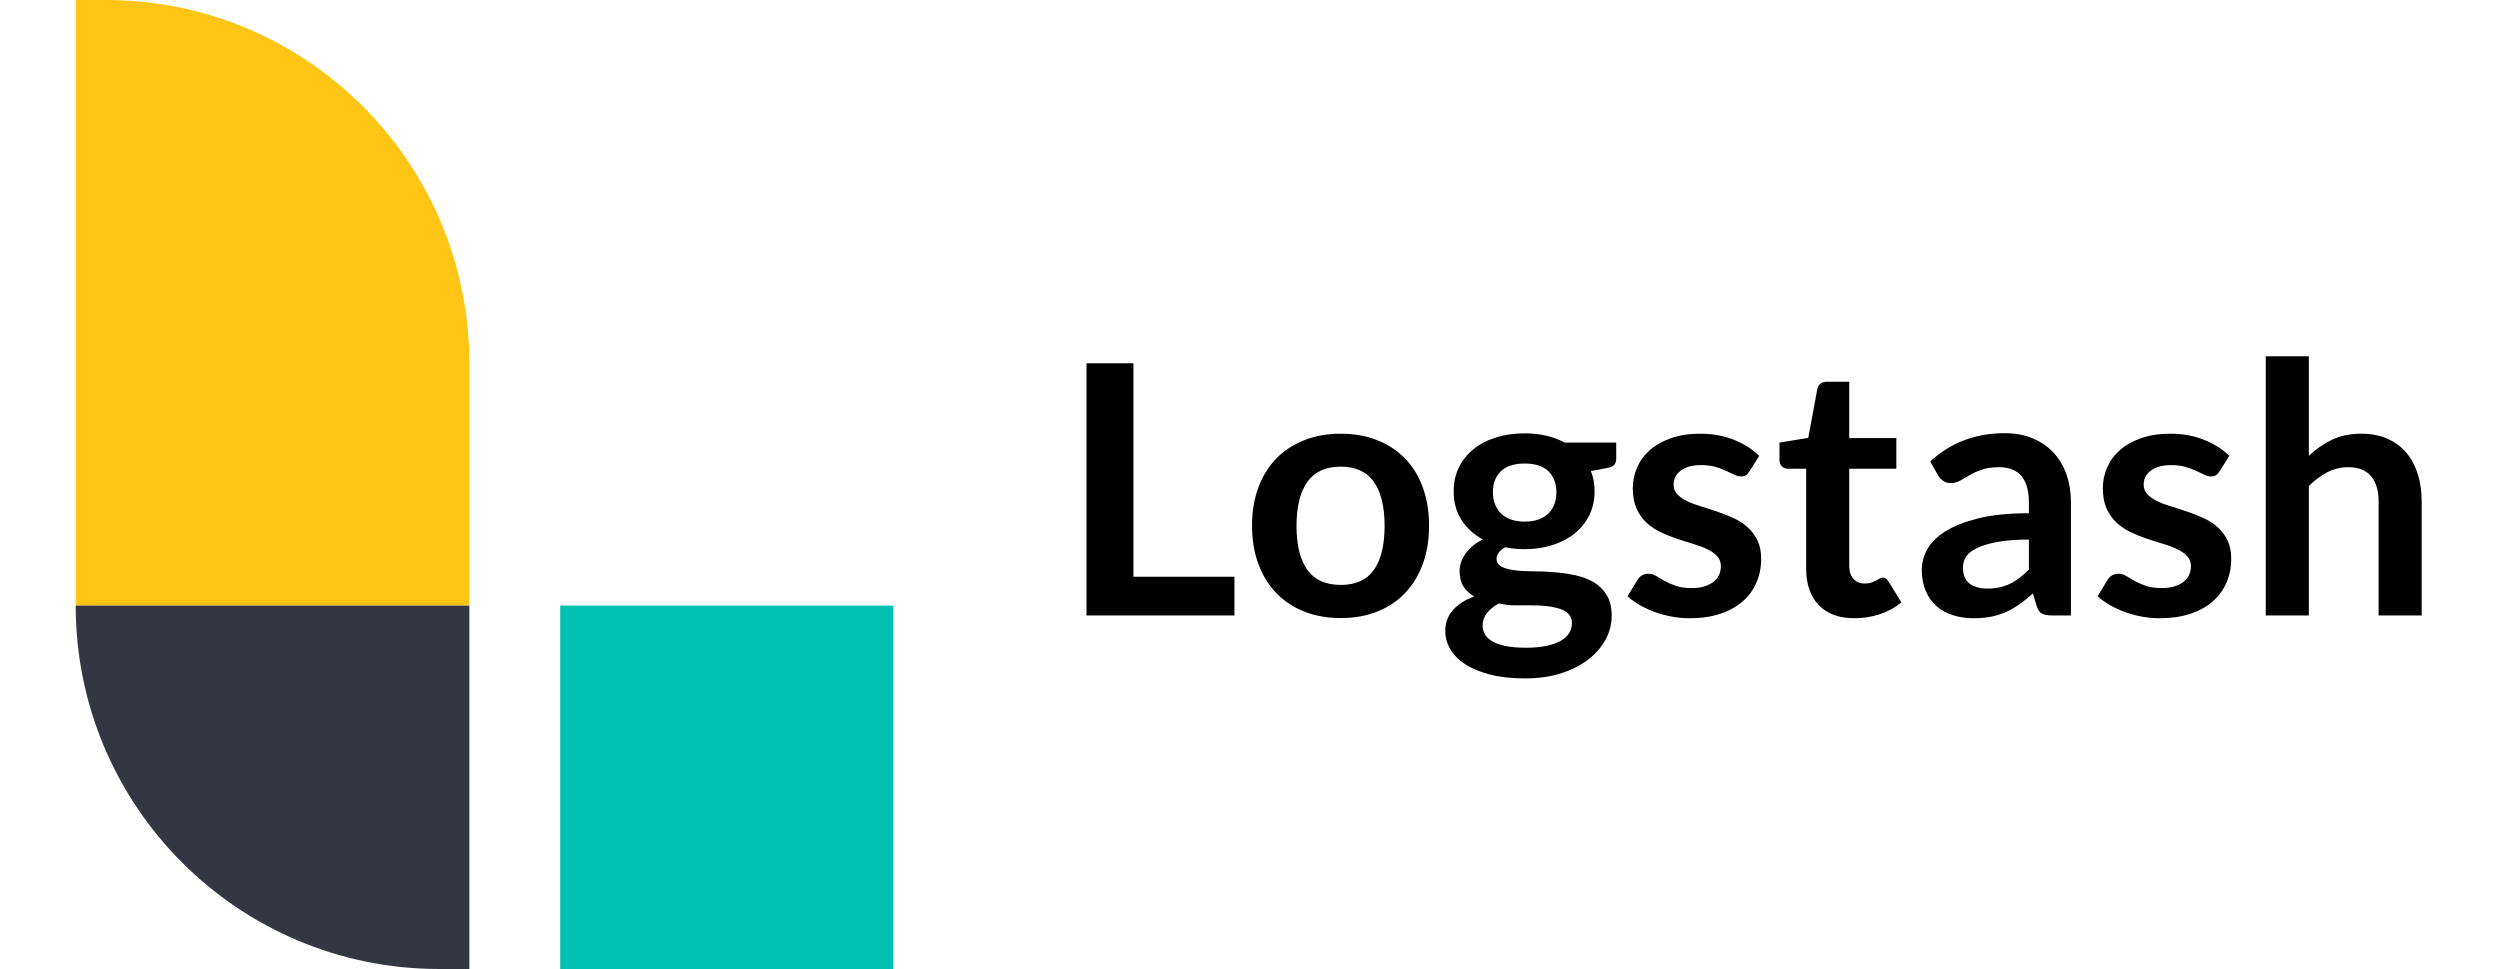<?xml version="1.0" encoding="utf-8"?>
<svg width="258px" height="100px" viewbox="0 0 258 100" version="1.1" xmlns:xlink="http://www.w3.org/1999/xlink" xmlns="http://www.w3.org/2000/svg">
  <defs>
    <path d="M0 0L100 0L100 100L0 100L0 0Z" id="path_1" />
    <rect width="257.5" height="100" id="artboard_1" />
    <clipPath id="clip_1">
      <use xlink:href="#artboard_1" clip-rule="evenodd" />
    </clipPath>
    <clipPath id="mask_1">
      <use xlink:href="#path_1" />
    </clipPath>
  </defs>
  <g id="Artboard" clip-path="url(#clip_1)">
    <g id="logstash">
      <path d="M0 0L100 0L100 100L0 100L0 0Z" id="Background" fill="none" fill-rule="evenodd" stroke="none" />
      <g clip-path="url(#mask_1)">
        <g id="Group" transform="translate(7.812 0)">
          <path d="M0 0L34.375 0L34.375 37.5L0 37.5L0 0Z" transform="translate(50 62.5)" id="Shape" fill="#00BFB3" fill-rule="evenodd" stroke="none" />
          <path d="M3.125 0L0 0L0 62.5L40.625 62.5L40.625 37.5C40.625 16.789 23.836 0 3.125 0L3.125 0Z" id="Shape" fill="#FEC514" fill-rule="evenodd" stroke="none" />
          <path d="M0 0C0 20.711 16.789 37.5 37.5 37.5L40.625 37.5L40.625 0L0 0Z" transform="translate(0 62.5)" id="Shape" fill="#343741" fill-rule="evenodd" stroke="none" />
        </g>
      </g>
    </g>
    <g id="Logstash" transform="translate(109.5 29)">
      <path d="M124.326 7.766L124.326 34.514L128.772 34.514L128.772 21.158Q129.672 20.258 130.68 19.736Q131.688 19.214 132.84 19.214Q134.406 19.214 135.189 20.141Q135.972 21.068 135.972 22.76L135.972 34.514L140.418 34.514L140.418 22.76Q140.418 21.212 140.013 19.925Q139.608 18.638 138.825 17.711Q138.042 16.784 136.872 16.271Q135.702 15.758 134.19 15.758Q132.444 15.758 131.148 16.388Q129.852 17.018 128.772 18.044L128.772 7.766L124.326 7.766ZM17.892 30.518L7.47 30.518L7.47 8.486L2.628 8.486L2.628 34.514L17.892 34.514L17.892 30.518ZM81.882 34.802Q79.488 34.802 78.192 33.443Q76.896 32.084 76.896 29.69L76.896 19.376L75.024 19.376Q74.664 19.376 74.403 19.142Q74.142 18.908 74.142 18.44L74.142 16.676L77.112 16.19L78.048 11.15Q78.12 10.79 78.381 10.592Q78.642 10.394 79.038 10.394L81.342 10.394L81.342 16.208L86.202 16.208L86.202 19.376L81.342 19.376L81.342 29.384Q81.342 30.248 81.774 30.734Q82.206 31.22 82.926 31.22Q83.34 31.22 83.619 31.121Q83.898 31.022 84.105 30.914Q84.312 30.806 84.474 30.707Q84.636 30.608 84.798 30.608Q84.996 30.608 85.122 30.707Q85.248 30.806 85.392 31.004L86.724 33.164Q85.752 33.974 84.492 34.388Q83.232 34.802 81.882 34.802ZM102.222 34.514L104.22 34.514L104.22 22.85Q104.22 21.284 103.761 19.97Q103.302 18.656 102.42 17.711Q101.538 16.766 100.269 16.235Q99 15.704 97.38 15.704Q92.88 15.704 89.694 18.62L90.504 20.042Q90.702 20.384 91.026 20.618Q91.35 20.852 91.8 20.852Q92.34 20.852 92.79 20.6Q93.24 20.348 93.771 20.033Q94.302 19.718 95.022 19.466Q95.742 19.214 96.822 19.214Q98.316 19.214 99.099 20.112Q99.882 21.009 99.882 22.878L99.882 23.966Q96.732 23.966 94.608 24.508Q92.484 25.05 91.206 25.871Q89.928 26.693 89.379 27.713Q88.83 28.734 88.83 29.781Q88.83 31.027 89.226 31.967Q89.622 32.906 90.333 33.538Q91.044 34.17 92.034 34.486Q93.024 34.802 94.194 34.802Q95.184 34.802 95.994 34.64Q96.804 34.478 97.524 34.154Q98.244 33.83 98.919 33.353Q99.594 32.876 100.296 32.246L100.692 33.56Q100.872 34.136 101.232 34.325Q101.592 34.514 102.222 34.514ZM47.844 15.722Q49.032 15.722 50.076 15.965Q51.12 16.208 51.984 16.676L57.294 16.676L57.294 18.332Q57.294 18.746 57.078 18.98Q56.862 19.214 56.34 19.304L54.684 19.61Q54.864 20.078 54.963 20.6Q55.062 21.122 55.062 21.698Q55.062 23.066 54.513 24.173Q53.964 25.28 53.001 26.054Q52.038 26.828 50.715 27.251Q49.392 27.674 47.844 27.674Q46.8 27.674 45.81 27.476Q44.946 28.002 44.946 28.654Q44.946 29.217 45.459 29.48Q45.972 29.742 46.809 29.851Q47.646 29.96 48.708 29.96Q49.77 29.96 50.886 30.05Q52.002 30.141 53.064 30.366Q54.126 30.592 54.963 31.08Q55.8 31.567 56.313 32.407Q56.826 33.247 56.826 34.565Q56.826 35.793 56.223 36.949Q55.62 38.104 54.477 39.007Q53.334 39.91 51.678 40.461Q50.022 41.012 47.898 41.012Q45.792 41.012 44.244 40.607Q42.696 40.202 41.679 39.527Q40.662 38.852 40.158 37.97Q39.654 37.088 39.654 36.134Q39.654 34.838 40.446 33.956Q41.238 33.074 42.642 32.552Q41.958 32.174 41.544 31.544Q41.13 30.914 41.13 29.906Q41.13 29.492 41.274 29.051Q41.418 28.61 41.715 28.178Q42.012 27.746 42.462 27.359Q42.912 26.972 43.524 26.666Q42.12 25.91 41.319 24.65Q40.518 23.39 40.518 21.698Q40.518 20.33 41.067 19.223Q41.616 18.116 42.597 17.333Q43.578 16.55 44.919 16.136Q46.26 15.722 47.844 15.722ZM32.625 16.424Q30.942 15.758 28.872 15.758Q26.802 15.758 25.11 16.424Q23.418 17.09 22.221 18.314Q21.024 19.538 20.367 21.302Q19.71 23.066 19.71 25.244Q19.71 27.44 20.367 29.204Q21.024 30.968 22.221 32.21Q23.418 33.452 25.11 34.118Q26.802 34.784 28.872 34.784Q30.942 34.784 32.625 34.118Q34.308 33.452 35.496 32.21Q36.684 30.968 37.332 29.204Q37.98 27.44 37.98 25.244Q37.98 23.066 37.332 21.302Q36.684 19.538 35.496 18.314Q34.308 17.09 32.625 16.424ZM70.668 20.051Q70.866 19.934 71.046 19.646L72.054 18.044Q71.01 17.018 69.444 16.388Q67.878 15.758 65.97 15.758Q64.26 15.758 62.955 16.217Q61.65 16.676 60.777 17.441Q59.904 18.206 59.454 19.232Q59.004 20.258 59.004 21.392Q59.004 22.616 59.391 23.48Q59.778 24.344 60.417 24.938Q61.056 25.532 61.875 25.919Q62.694 26.306 63.549 26.594Q64.404 26.882 65.223 27.125Q66.042 27.368 66.681 27.674Q67.32 27.98 67.707 28.394Q68.094 28.808 68.094 29.456Q68.094 29.888 67.923 30.293Q67.752 30.698 67.383 31.004Q67.014 31.31 66.447 31.499Q65.88 31.688 65.088 31.688Q64.08 31.688 63.423 31.454Q62.766 31.22 62.28 30.95Q61.794 30.68 61.425 30.446Q61.056 30.212 60.642 30.212Q60.228 30.212 59.958 30.374Q59.688 30.536 59.49 30.842L58.464 32.534Q59.004 33.02 59.715 33.434Q60.426 33.848 61.263 34.154Q62.1 34.46 63.009 34.631Q63.918 34.802 64.872 34.802Q66.654 34.802 68.031 34.343Q69.408 33.884 70.344 33.065Q71.28 32.246 71.766 31.121Q72.252 29.996 72.252 28.664Q72.252 27.548 71.865 26.756Q71.478 25.964 70.839 25.397Q70.2 24.83 69.39 24.461Q68.58 24.092 67.734 23.804Q66.888 23.516 66.078 23.273Q65.268 23.03 64.629 22.724Q63.99 22.418 63.603 22.013Q63.216 21.608 63.216 21.014Q63.216 20.114 63.972 19.556Q64.728 18.998 66.042 18.998Q66.888 18.998 67.509 19.178Q68.13 19.358 68.616 19.583Q69.102 19.808 69.471 19.988Q69.84 20.168 70.164 20.168Q70.47 20.168 70.668 20.051ZM119.556 19.646Q119.376 19.934 119.178 20.051Q118.98 20.168 118.674 20.168Q118.35 20.168 117.981 19.988Q117.612 19.808 117.126 19.583Q116.64 19.358 116.019 19.178Q115.398 18.998 114.552 18.998Q113.238 18.998 112.482 19.556Q111.726 20.114 111.726 21.014Q111.726 21.608 112.113 22.013Q112.5 22.418 113.139 22.724Q113.778 23.03 114.588 23.273Q115.398 23.516 116.244 23.804Q117.09 24.092 117.9 24.461Q118.71 24.83 119.349 25.397Q119.988 25.964 120.375 26.756Q120.762 27.548 120.762 28.664Q120.762 29.996 120.276 31.121Q119.79 32.246 118.854 33.065Q117.918 33.884 116.541 34.343Q115.164 34.802 113.382 34.802Q112.428 34.802 111.519 34.631Q110.61 34.46 109.773 34.154Q108.936 33.848 108.225 33.434Q107.514 33.02 106.974 32.534L108 30.842Q108.198 30.536 108.468 30.374Q108.738 30.212 109.152 30.212Q109.566 30.212 109.935 30.446Q110.304 30.68 110.79 30.95Q111.276 31.22 111.933 31.454Q112.59 31.688 113.598 31.688Q114.39 31.688 114.957 31.499Q115.524 31.31 115.893 31.004Q116.262 30.698 116.433 30.293Q116.604 29.888 116.604 29.456Q116.604 28.808 116.217 28.394Q115.83 27.98 115.191 27.674Q114.552 27.368 113.733 27.125Q112.914 26.882 112.059 26.594Q111.204 26.306 110.385 25.919Q109.566 25.532 108.927 24.938Q108.288 24.344 107.901 23.48Q107.514 22.616 107.514 21.392Q107.514 20.258 107.964 19.232Q108.414 18.206 109.287 17.441Q110.16 16.676 111.465 16.217Q112.77 15.758 114.48 15.758Q116.388 15.758 117.954 16.388Q119.52 17.018 120.564 18.044L119.556 19.646ZM47.844 24.83Q48.672 24.83 49.284 24.605Q49.896 24.38 50.301 23.984Q50.706 23.588 50.913 23.03Q51.12 22.472 51.12 21.806Q51.12 20.438 50.301 19.637Q49.482 18.836 47.844 18.836Q46.206 18.836 45.387 19.637Q44.568 20.438 44.568 21.806Q44.568 22.454 44.775 23.012Q44.982 23.57 45.387 23.975Q45.792 24.38 46.413 24.605Q47.034 24.83 47.844 24.83ZM32.283 29.816Q31.176 31.364 28.872 31.364Q26.532 31.364 25.416 29.807Q24.3 28.25 24.3 25.28Q24.3 22.31 25.416 20.735Q26.532 19.16 28.872 19.16Q31.176 19.16 32.283 20.726Q33.39 22.292 33.39 25.28Q33.39 28.268 32.283 29.816ZM96.84 31.618Q96.264 31.742 95.58 31.742Q94.464 31.742 93.771 31.234Q93.078 30.727 93.078 29.548Q93.078 28.95 93.411 28.442Q93.744 27.935 94.536 27.554Q95.328 27.173 96.633 26.929Q97.938 26.684 99.882 26.684L99.882 29.775Q99.396 30.271 98.919 30.635Q98.442 30.998 97.929 31.246Q97.416 31.494 96.84 31.618ZM52.722 35.289Q52.722 34.738 52.398 34.389Q52.074 34.04 51.516 33.847Q50.958 33.654 50.211 33.562Q49.464 33.47 48.627 33.47L46.899 33.47Q46.008 33.47 45.18 33.272Q44.424 33.686 43.965 34.253Q43.506 34.82 43.506 35.558Q43.506 36.044 43.749 36.467Q43.992 36.89 44.523 37.196Q45.054 37.502 45.9 37.673Q46.746 37.844 47.97 37.844Q49.212 37.844 50.112 37.651Q51.012 37.458 51.597 37.118Q52.182 36.778 52.452 36.309Q52.722 35.841 52.722 35.289Z" />
    </g>
  </g>
</svg>